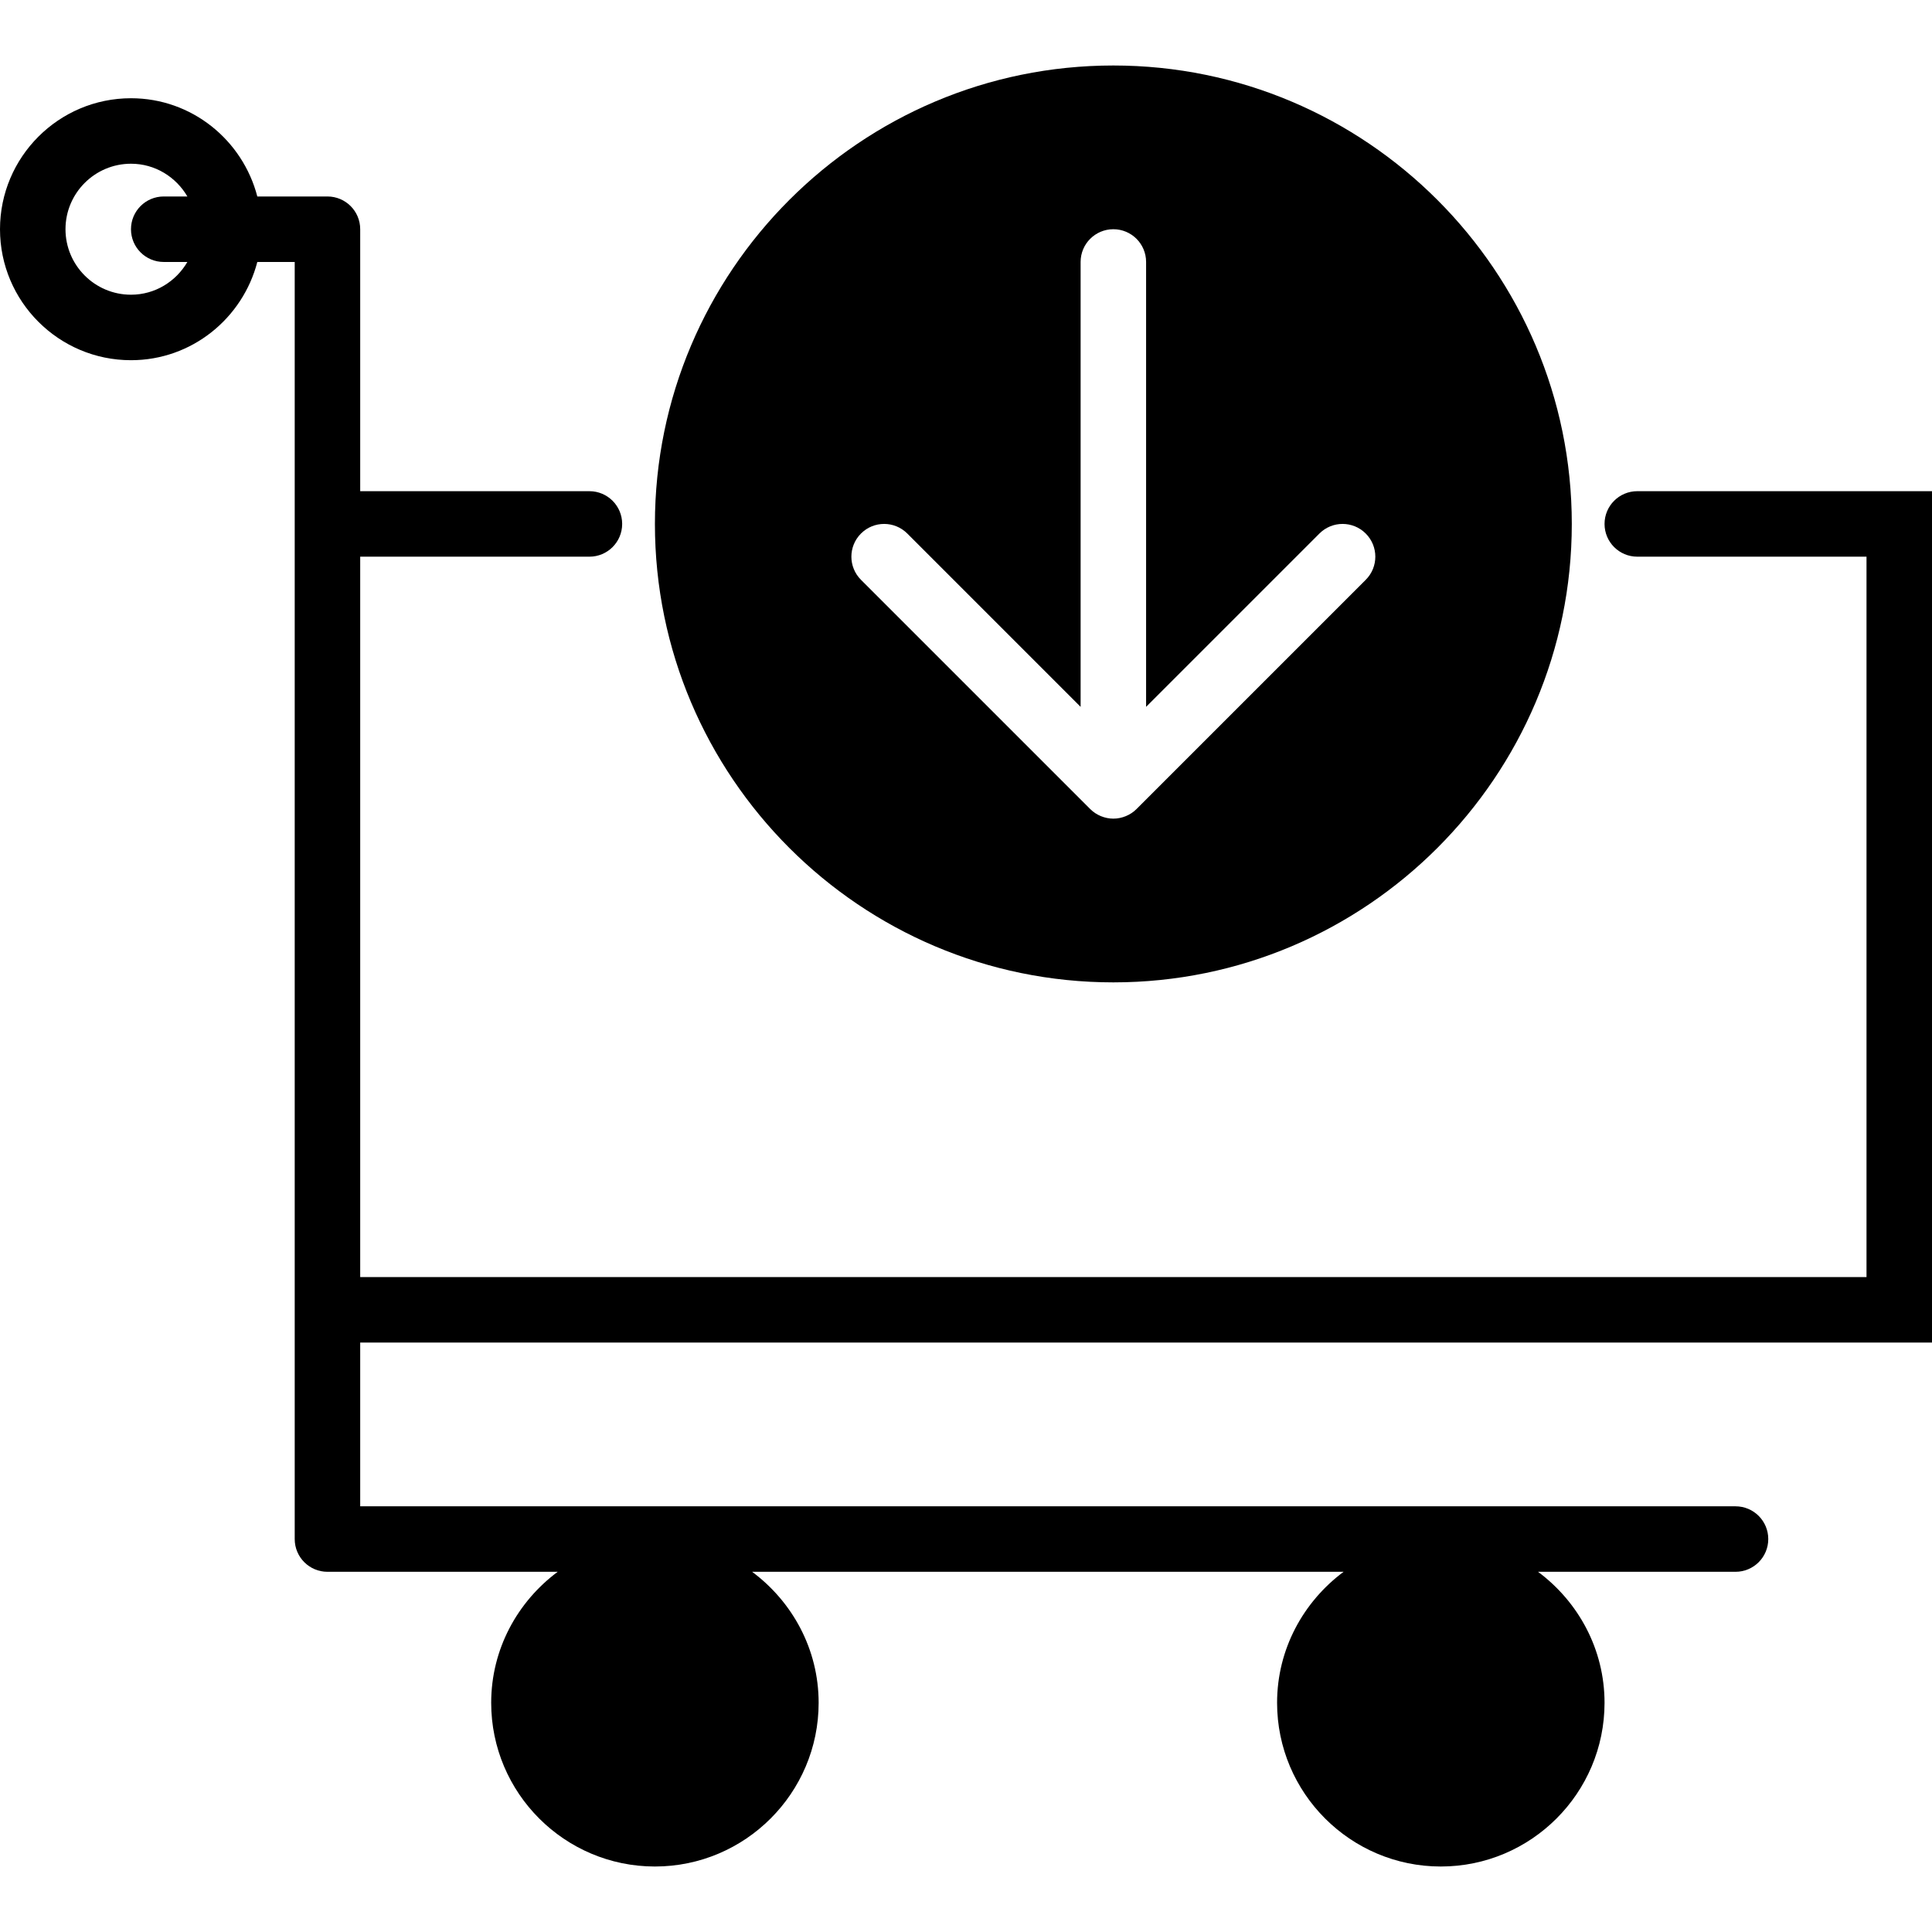 <?xml version="1.0" encoding="iso-8859-1"?>
<!-- Generator: Adobe Illustrator 18.0.0, SVG Export Plug-In . SVG Version: 6.00 Build 0)  -->
<!DOCTYPE svg PUBLIC "-//W3C//DTD SVG 1.1//EN" "http://www.w3.org/Graphics/SVG/1.1/DTD/svg11.dtd">
<svg version="1.1" id="Capa_1" xmlns="http://www.w3.org/2000/svg" xmlns:xlink="http://www.w3.org/1999/xlink" x="0px" y="0px"
	 viewBox="0 0 59 59" style="enable-background:new 0 0 59 59;" xml:space="preserve">
<g>
	<path d="M50,15c-0.552,0-1,0.447-1,1s0.448,1,1,1h7v22H11V17h7c0.552,0,1-0.447,1-1s-0.448-1-1-1h-7V7c0-0.553-0.448-1-1-1H7.858
		C7.411,4.28,5.858,3,4,3C1.794,3,0,4.794,0,7s1.794,4,4,4c1.858,0,3.411-1.28,3.858-3H9v7v1v24v1v6c0,0.553,0.448,1,1,1h7.031
		C15.806,48.912,15,50.359,15,52c0,2.757,2.243,5,5,5s5-2.243,5-5c0-1.641-0.806-3.088-2.031-4h18.062
		C39.806,48.912,39,50.359,39,52c0,2.757,2.243,5,5,5s5-2.243,5-5c0-1.641-0.806-3.088-2.031-4H53c0.552,0,1-0.447,1-1s-0.448-1-1-1
		H11v-5h48v-1V16v-1H50z M4,9C2.897,9,2,8.103,2,7s0.897-2,2-2c0.737,0,1.375,0.405,1.722,1H5C4.448,6,4,6.447,4,7s0.448,1,1,1
		h0.722C5.375,8.595,4.737,9,4,9z"/>
	<path d="M34,2c-7.72,0-14,6.28-14,14s6.28,14,14,14s14-6.28,14-14S41.72,2,34,2z M41.707,17.707l-6.999,6.999
		c-0.092,0.093-0.203,0.166-0.326,0.217C34.26,24.973,34.13,25,34,25s-0.26-0.027-0.382-0.077c-0.123-0.051-0.233-0.124-0.326-0.217
		l-6.999-6.999c-0.391-0.391-0.391-1.023,0-1.414s1.023-0.391,1.414,0L33,21.586V8c0-0.553,0.448-1,1-1s1,0.447,1,1v13.586
		l5.293-5.293c0.391-0.391,1.023-0.391,1.414,0S42.098,17.316,41.707,17.707z"/>
</g>
<g>
</g>
<g>
</g>
<g>
</g>
<g>
</g>
<g>
</g>
<g>
</g>
<g>
</g>
<g>
</g>
<g>
</g>
<g>
</g>
<g>
</g>
<g>
</g>
<g>
</g>
<g>
</g>
<g>
</g>
</svg>
